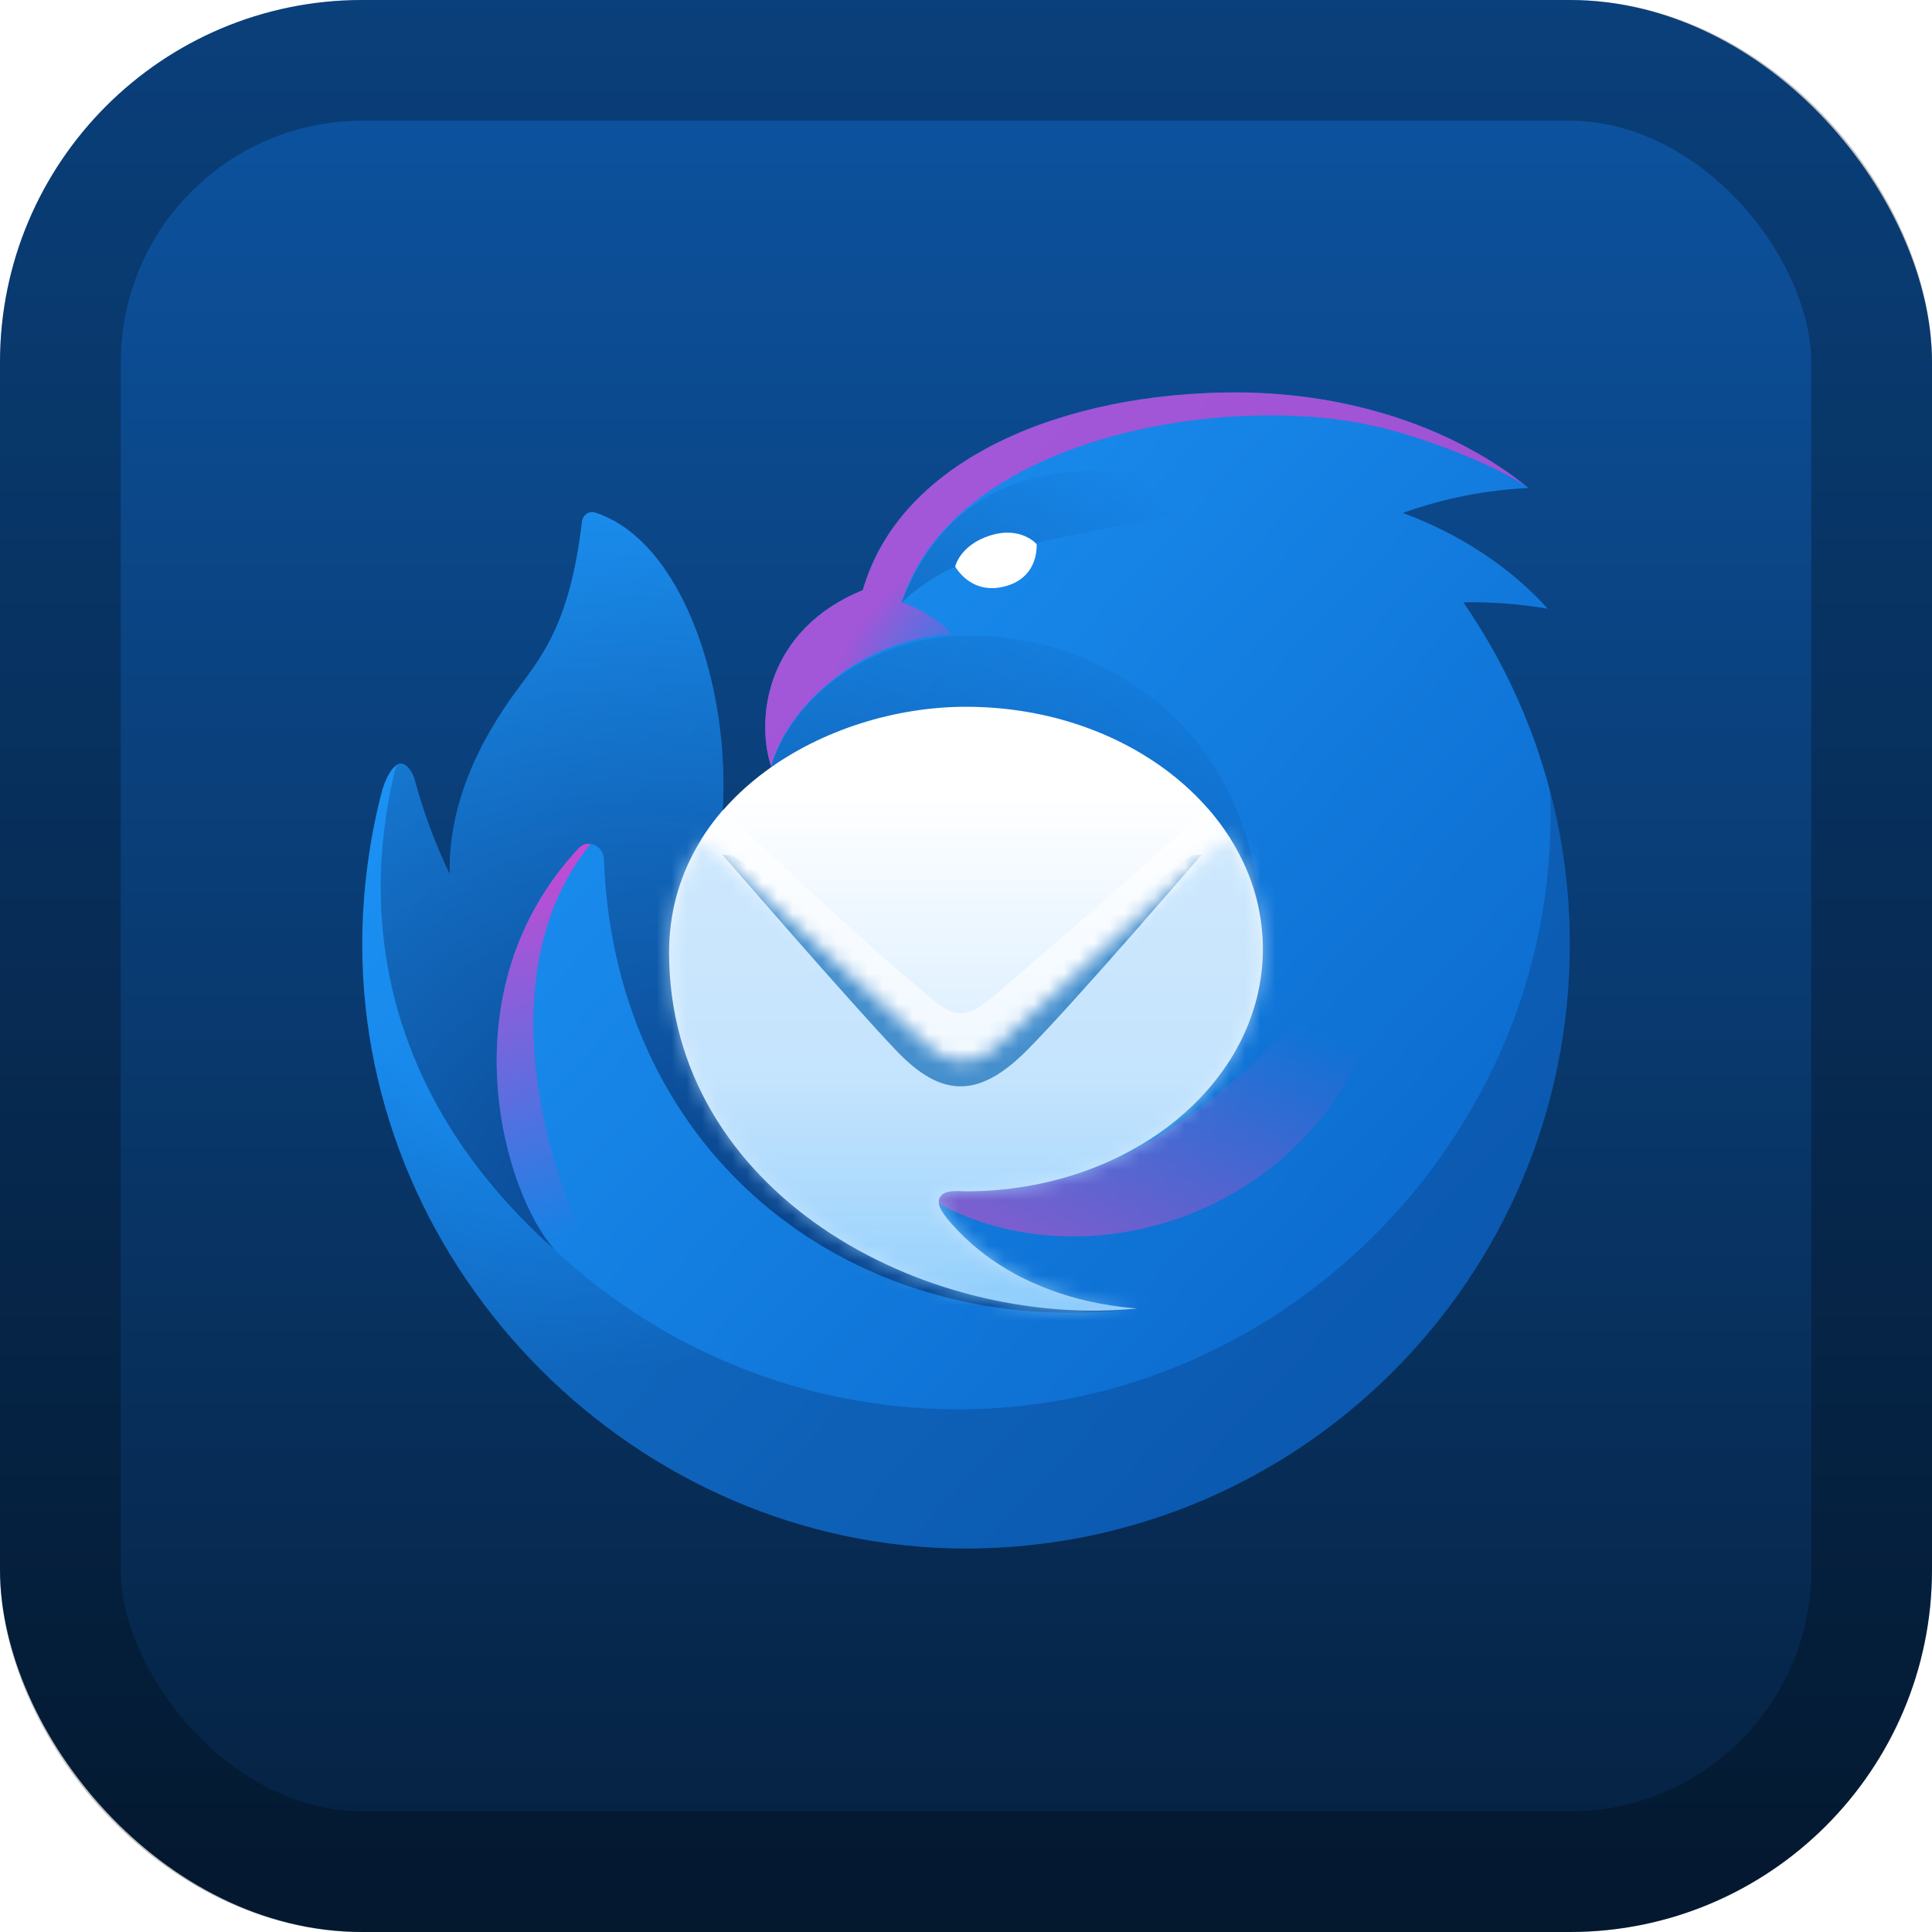 <svg width="128" height="128" viewBox="0 0 128 128" fill="none" xmlns="http://www.w3.org/2000/svg">
<rect width="128" height="128" rx="24" fill="url(#paint0_linear_7_239)"/>
<rect x="4" y="4" width="120" height="120" rx="20" stroke="black" stroke-opacity="0.25" stroke-width="8"/>
<g filter="url(#filter0_d_7_239)">
<path d="M57.154 39.104H57.161C59.679 30.298 70.655 26 81.84 26C89.569 26 96.507 28.447 101.264 32.331C98.425 32.465 95.623 33.022 92.949 33.984C96.792 35.412 100.094 37.61 102.541 40.329C100.695 40.011 98.823 39.87 96.95 39.906C101.553 46.574 104.012 54.487 103.999 62.589C103.999 84.68 86.091 102.589 63.999 102.589C42.249 102.589 24 84.377 24 62.589C24 59.148 24.457 55.595 25.345 52.263C25.578 51.563 25.903 50.892 26.334 50.647C26.873 50.339 27.364 51.256 27.443 51.554C28.028 53.745 28.815 55.877 29.794 57.922C29.709 53.355 31.659 49.195 34.343 45.597C36.132 43.199 37.792 40.976 38.557 34.561C38.609 34.13 39.017 33.821 39.429 33.955C45.253 35.862 48.367 45.56 47.883 53.669C51.1 54.13 51.085 50.769 51.085 50.769C50.057 47.608 50.742 41.732 57.142 39.104H57.154Z" fill="url(#paint1_linear_7_239)"/>
<path opacity="0.9" d="M102.69 52.403C103.663 74.403 85.577 93.371 63.524 93.371C42.879 93.371 25.961 77.413 24.431 57.16C24.158 59.056 24.014 60.969 24.001 62.885C24.158 84.556 42.362 102.589 64.001 102.589C86.092 102.589 104 84.68 104 62.589C104 59.069 103.544 55.656 102.69 52.403Z" fill="url(#paint2_radial_7_239)"/>
<path style="mix-blend-mode:screen" d="M63.025 42.019C62.594 41.257 60.604 40.129 59.734 39.932C63.026 29.39 79.793 26.153 90.056 28.018C94.327 28.795 99.646 31.122 101.264 32.331C96.507 28.447 89.568 26 81.84 26C70.655 26 59.679 30.298 57.161 39.104H57.142C50.742 41.732 50.057 47.61 51.085 50.77C52.073 47 56.771 42.367 63.025 42.019Z" fill="url(#paint3_radial_7_239)"/>
<path d="M74.648 34.738C65.663 36.506 62.727 37.084 59.721 39.943C63.098 31.002 71.718 29.19 81.99 33.265C79.545 33.769 77.098 34.261 74.648 34.739V34.738Z" fill="url(#paint4_linear_7_239)"/>
<path d="M26.171 51.038C23.717 61.089 25.614 72.901 36.766 82.814C33.446 79.183 29.392 65.778 38.337 56.201C38.939 55.555 39.976 56.029 40.009 56.912C40.746 76.815 56.806 88.972 75.323 86.699C69.586 86.376 50.612 79.731 64.726 77.102C72.103 75.727 83.67 73.573 83.67 63.194C83.67 46.369 70.661 41.45 62.772 42.181C57.373 42.682 52.568 46.108 51.089 50.768C51.657 52.604 49.393 53.89 47.883 53.674C48.368 45.565 45.255 35.862 39.429 33.955C39.018 33.821 38.609 34.13 38.557 34.561C37.792 40.976 36.132 43.199 34.344 45.597C31.659 49.196 29.709 53.355 29.794 57.922C28.815 55.877 28.028 53.745 27.443 51.554C27.378 51.307 27.02 50.618 26.588 50.586C26.354 50.569 26.23 50.797 26.171 51.038Z" fill="url(#paint5_radial_7_239)"/>
<path style="mix-blend-mode:screen" d="M59.77 78.12C70.631 86.94 92.474 80.327 92.474 58.884C83.656 72.251 72.424 81.471 59.771 78.12H59.77Z" fill="url(#paint6_linear_7_239)"/>
<path style="mix-blend-mode:screen" d="M38.337 56.201C38.436 56.09 38.56 56.006 38.699 55.955C38.838 55.904 38.988 55.888 39.135 55.908C31.128 65.674 37.586 82.824 42.018 87.038C42.266 87.74 37.813 84.091 37.2 83.237C33.828 80.376 28.997 66.202 38.337 56.201Z" fill="url(#paint7_linear_7_239)"/>
<path d="M63.999 78.928C74.863 78.928 83.671 71.742 83.671 62.877C83.671 54.012 74.863 46.826 63.999 46.826C54.731 46.826 44.323 52.856 44.328 63.111C44.332 78.959 61.075 88.077 75.347 86.696C74.275 86.572 67.587 86.216 63.067 81.103C62.659 80.643 61.951 79.838 62.273 79.316C62.593 78.793 63.475 78.927 63.998 78.927L63.999 78.928Z" fill="url(#paint8_linear_7_239)"/>
<path opacity="0.6" d="M81.528 55.584L65.981 70.461C64.602 71.442 63.133 71.513 61.684 70.623L46.435 55.638C46.87 54.939 47.359 54.275 47.898 53.652L49.498 55.149C53.502 58.902 56.74 61.934 61.303 65.829C63.363 67.587 64.003 67.552 66.023 65.829C71.244 61.372 75.062 58.001 80.025 53.568C80.579 54.199 81.081 54.874 81.527 55.585L81.528 55.584Z" fill="white"/>
<mask id="mask0_7_239" style="mask-type:luminance" maskUnits="userSpaceOnUse" x="44" y="55" width="40" height="32">
<path d="M83.671 62.877C83.671 71.742 74.863 78.928 63.999 78.928C63.475 78.928 62.594 78.793 62.273 79.317C61.952 79.838 62.659 80.643 63.067 81.103C67.314 85.908 73.475 86.512 75.092 86.671L75.347 86.696C61.075 88.077 44.332 78.959 44.328 63.111C44.313 60.473 45.047 57.884 46.445 55.646L61.769 69.564C62.859 70.554 64.695 70.554 65.786 69.564L81.399 55.382C82.851 57.62 83.671 60.171 83.671 62.877Z" fill="white"/>
</mask>
<g mask="url(#mask0_7_239)">
<path opacity="0.7" d="M39.771 44.364H89.493V89.446H39.771V44.364Z" fill="url(#paint9_linear_7_239)"/>
<g filter="url(#filter1_f_7_239)">
<path fill-rule="evenodd" clip-rule="evenodd" d="M59.433 69.658C56.536 66.643 47.859 56.626 47.859 56.626L48.53 56.656L62.114 66.801C63.131 67.54 64.582 67.532 65.59 66.783L78.91 56.669L79.616 56.613C79.616 56.613 71.223 66.393 68.008 69.614C64.794 72.836 62.33 72.672 59.433 69.658Z" fill="#458FCD"/>
</g>
</g>
<path d="M66.759 38.796C68.865 38.133 68.679 36.05 68.679 36.05C68.679 36.05 67.627 34.81 65.541 35.497C63.589 36.14 63.286 37.531 63.286 37.531C63.286 37.531 64.353 39.554 66.759 38.796Z" fill="white"/>
</g>
<defs>
<filter id="filter0_d_7_239" x="8" y="10" width="112" height="108.589" filterUnits="userSpaceOnUse" color-interpolation-filters="sRGB">
<feFlood flood-opacity="0" result="BackgroundImageFix"/>
<feColorMatrix in="SourceAlpha" type="matrix" values="0 0 0 0 0 0 0 0 0 0 0 0 0 0 0 0 0 0 127 0" result="hardAlpha"/>
<feOffset/>
<feGaussianBlur stdDeviation="8"/>
<feComposite in2="hardAlpha" operator="out"/>
<feColorMatrix type="matrix" values="0 0 0 0 0 0 0 0 0 0 0 0 0 0 0 0 0 0 0.5 0"/>
<feBlend mode="normal" in2="BackgroundImageFix" result="effect1_dropShadow_7_239"/>
<feBlend mode="normal" in="SourceGraphic" in2="effect1_dropShadow_7_239" result="shape"/>
</filter>
<filter id="filter1_f_7_239" x="15.859" y="24.613" width="95.757" height="79.362" filterUnits="userSpaceOnUse" color-interpolation-filters="sRGB">
<feFlood flood-opacity="0" result="BackgroundImageFix"/>
<feBlend mode="normal" in="SourceGraphic" in2="BackgroundImageFix" result="shape"/>
<feGaussianBlur stdDeviation="16" result="effect1_foregroundBlur_7_239"/>
</filter>
<linearGradient id="paint0_linear_7_239" x1="64" y1="0" x2="64" y2="128" gradientUnits="userSpaceOnUse">
<stop stop-color="#0D55A4"/>
<stop offset="1" stop-color="#05203E"/>
</linearGradient>
<linearGradient id="paint1_linear_7_239" x1="37.883" y1="39.184" x2="94.271" y2="91.78" gradientUnits="userSpaceOnUse">
<stop stop-color="#1B91F3"/>
<stop offset="1" stop-color="#0B68CB"/>
</linearGradient>
<radialGradient id="paint2_radial_7_239" cx="0" cy="0" r="1" gradientUnits="userSpaceOnUse" gradientTransform="translate(37.779 57.281) rotate(66.518) scale(33.824 32.402)">
<stop offset="0.53" stop-color="#0B4186" stop-opacity="0"/>
<stop offset="1" stop-color="#0B4186" stop-opacity="0.45"/>
</radialGradient>
<radialGradient id="paint3_radial_7_239" cx="0" cy="0" r="1" gradientUnits="userSpaceOnUse" gradientTransform="translate(65.028 43.389) rotate(-127.997) scale(7.231 11.965)">
<stop stop-color="#EF3ACC" stop-opacity="0"/>
<stop offset="1" stop-color="#EF3ACC" stop-opacity="0.64"/>
</radialGradient>
<linearGradient id="paint4_linear_7_239" x1="53.573" y1="52.648" x2="73.863" y2="30.061" gradientUnits="userSpaceOnUse">
<stop stop-color="#0F5DB0"/>
<stop offset="1" stop-color="#0F5DB0" stop-opacity="0"/>
</linearGradient>
<radialGradient id="paint5_radial_7_239" cx="0" cy="0" r="1" gradientUnits="userSpaceOnUse" gradientTransform="translate(48.914 84.383) rotate(-64.262) scale(52.767 65.183)">
<stop offset="0.02" stop-color="#094188"/>
<stop offset="0.97" stop-color="#0B4186" stop-opacity="0"/>
</radialGradient>
<linearGradient id="paint6_linear_7_239" x1="89.133" y1="69.002" x2="79.699" y2="92.166" gradientUnits="userSpaceOnUse">
<stop stop-color="#E247C4" stop-opacity="0"/>
<stop offset="1" stop-color="#E247C4" stop-opacity="0.64"/>
</linearGradient>
<linearGradient id="paint7_linear_7_239" x1="30.63" y1="48.228" x2="38.941" y2="81.681" gradientUnits="userSpaceOnUse">
<stop offset="0.1" stop-color="#EF3ACC"/>
<stop offset="1" stop-color="#EF3ACC" stop-opacity="0"/>
</linearGradient>
<linearGradient id="paint8_linear_7_239" x1="63.999" y1="52.704" x2="63.999" y2="86.532" gradientUnits="userSpaceOnUse">
<stop stop-color="white"/>
<stop offset="0.91" stop-color="#BEE1FE"/>
<stop offset="1" stop-color="#96CEFD"/>
</linearGradient>
<linearGradient id="paint9_linear_7_239" x1="64.632" y1="71.846" x2="64.632" y2="86.017" gradientUnits="userSpaceOnUse">
<stop stop-color="#BCE0FD"/>
<stop offset="1" stop-color="#88CCFC"/>
</linearGradient>
</defs>
</svg>
